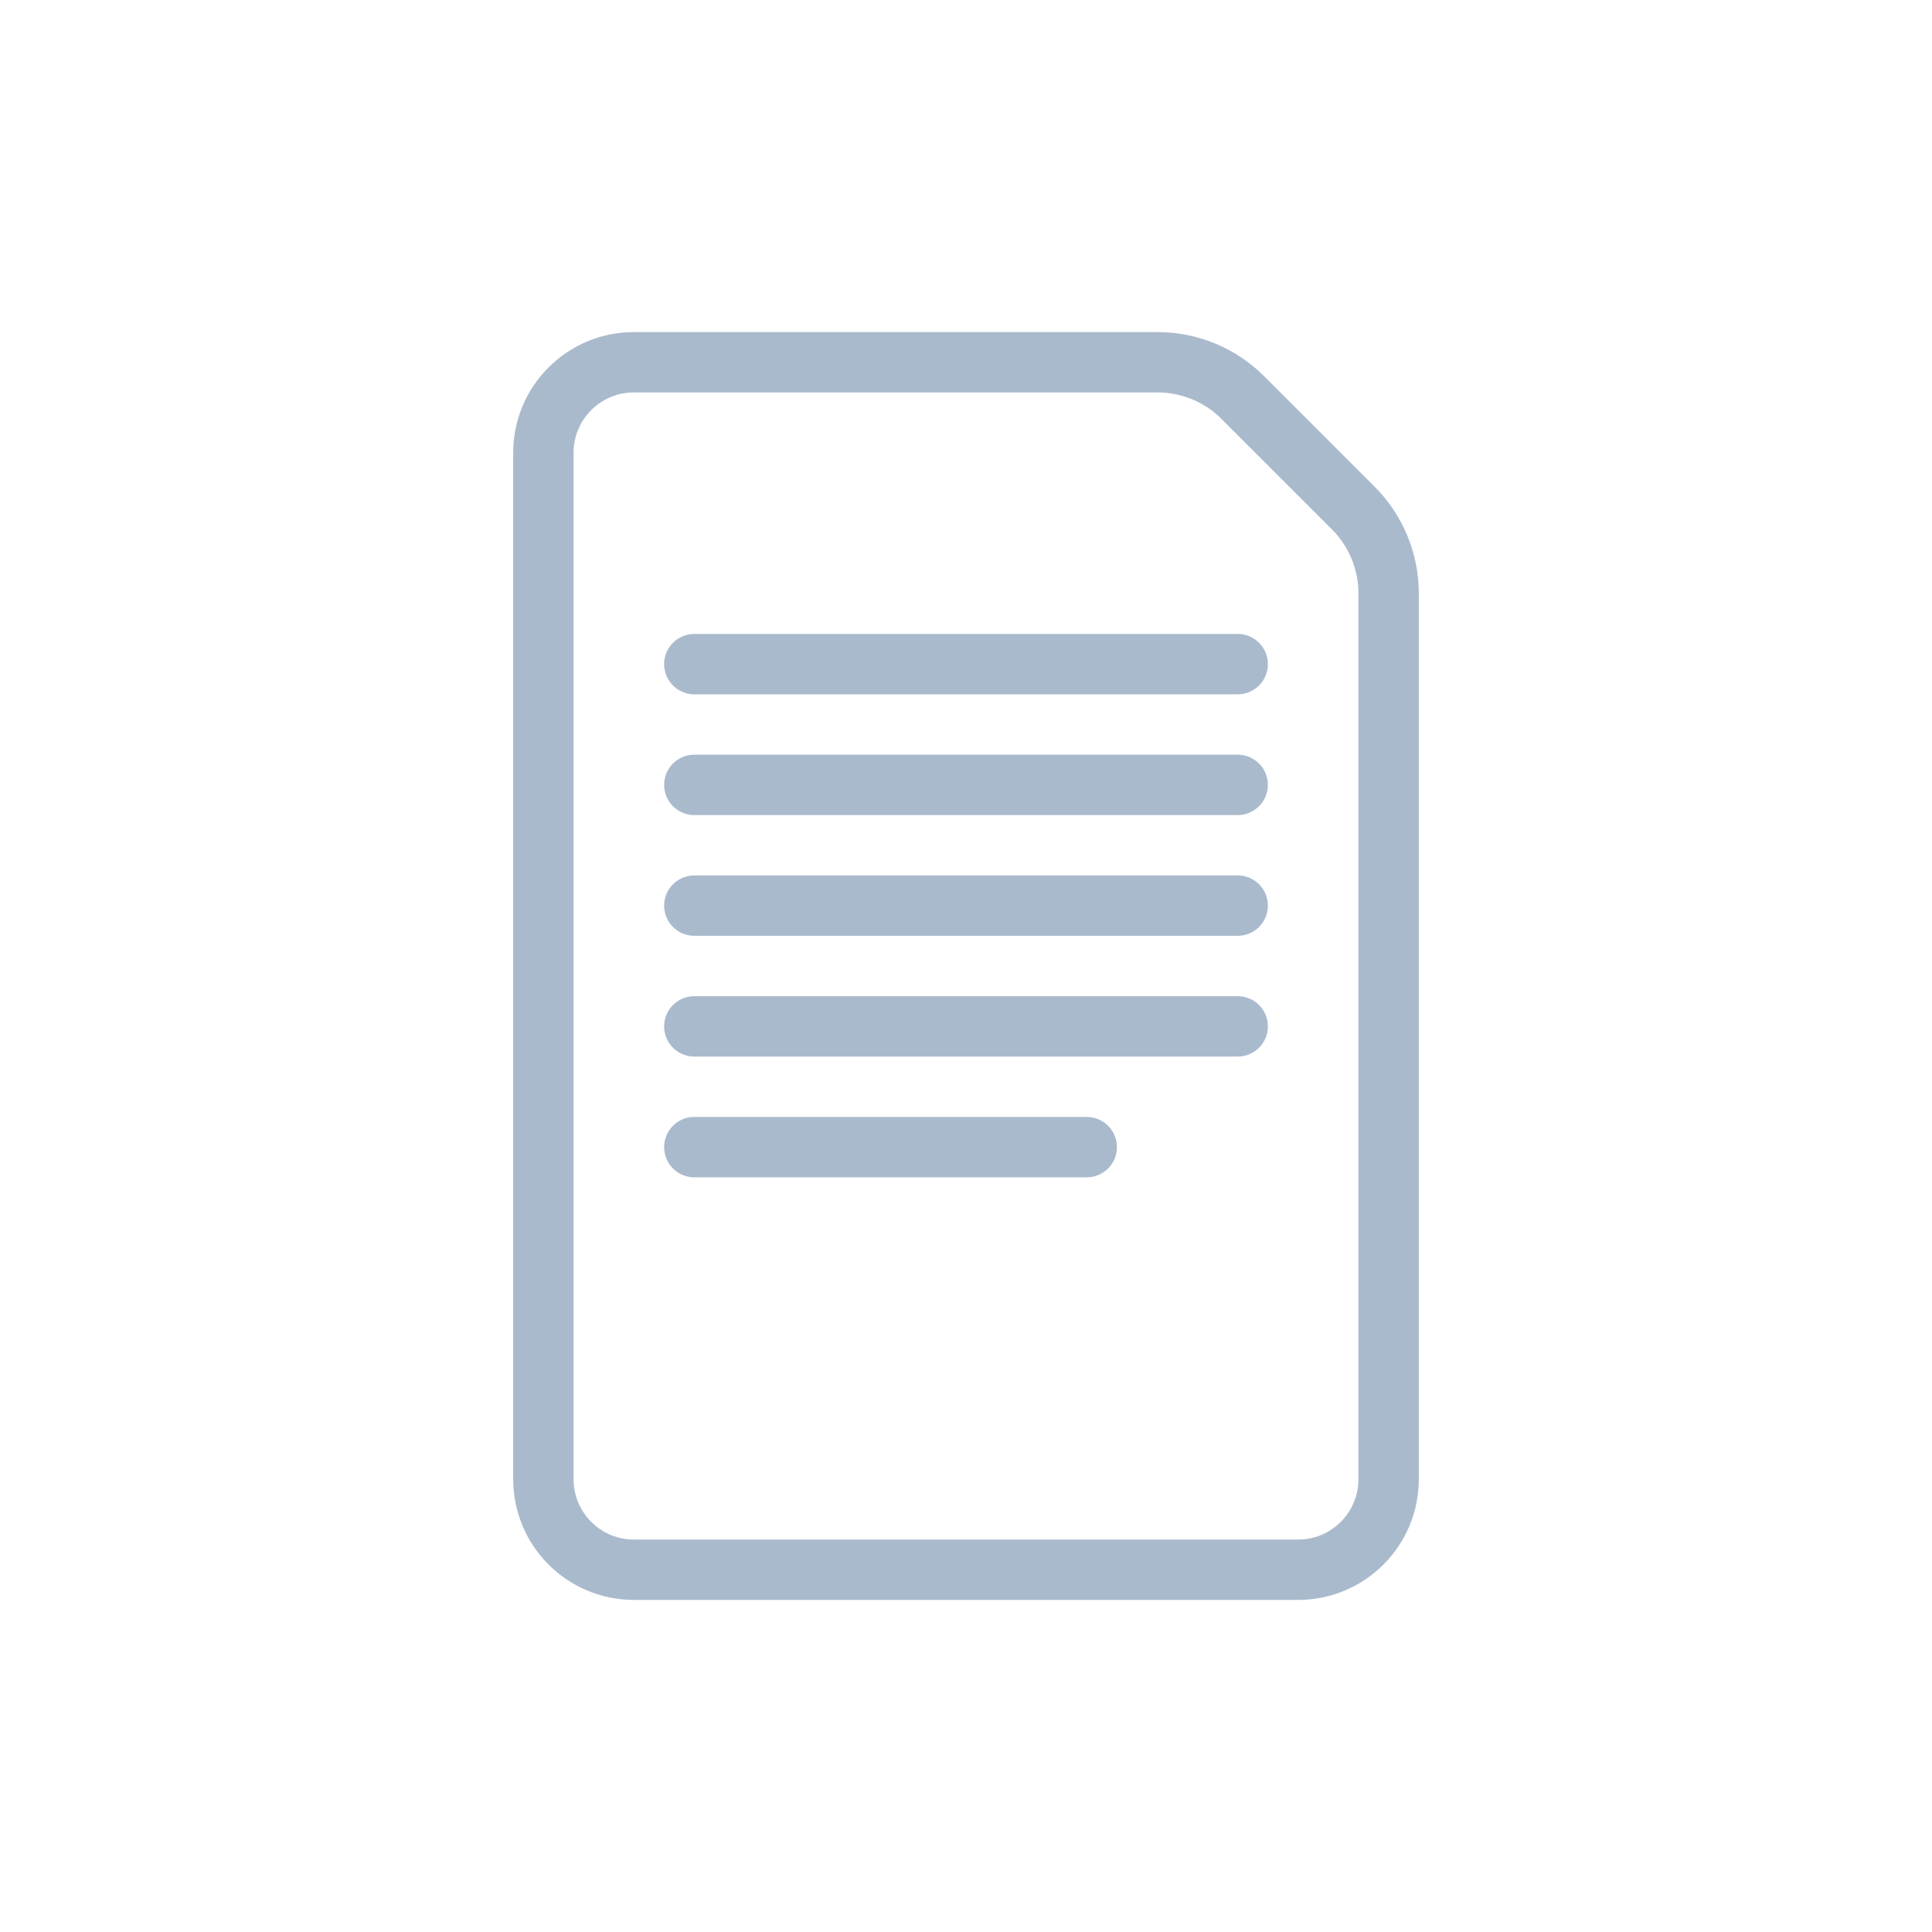 <svg width="64" height="64" viewBox="0 0 64 64" fill="none" xmlns="http://www.w3.org/2000/svg">
<path d="M18 15C18 13.343 19.343 12 21 12H38.343C39.404 12 40.421 12.421 41.172 13.172L44.828 16.828C45.579 17.579 46 18.596 46 19.657V49C46 50.657 44.657 52 43 52H21C19.343 52 18 50.657 18 49V15Z" stroke="#AABACD" stroke-width="2"/>
<path d="M23 22H41" stroke="#AABACD" stroke-width="2" stroke-linecap="round" stroke-linejoin="round"/>
<path d="M23 26H41" stroke="#AABACD" stroke-width="2" stroke-linecap="round" stroke-linejoin="round"/>
<path d="M23 30H41" stroke="#AABACD" stroke-width="2" stroke-linecap="round" stroke-linejoin="round"/>
<path d="M23 34H41" stroke="#AABACD" stroke-width="2" stroke-linecap="round" stroke-linejoin="round"/>
<path d="M23 38H36" stroke="#AABACD" stroke-width="2" stroke-linecap="round" stroke-linejoin="round"/>
</svg>
